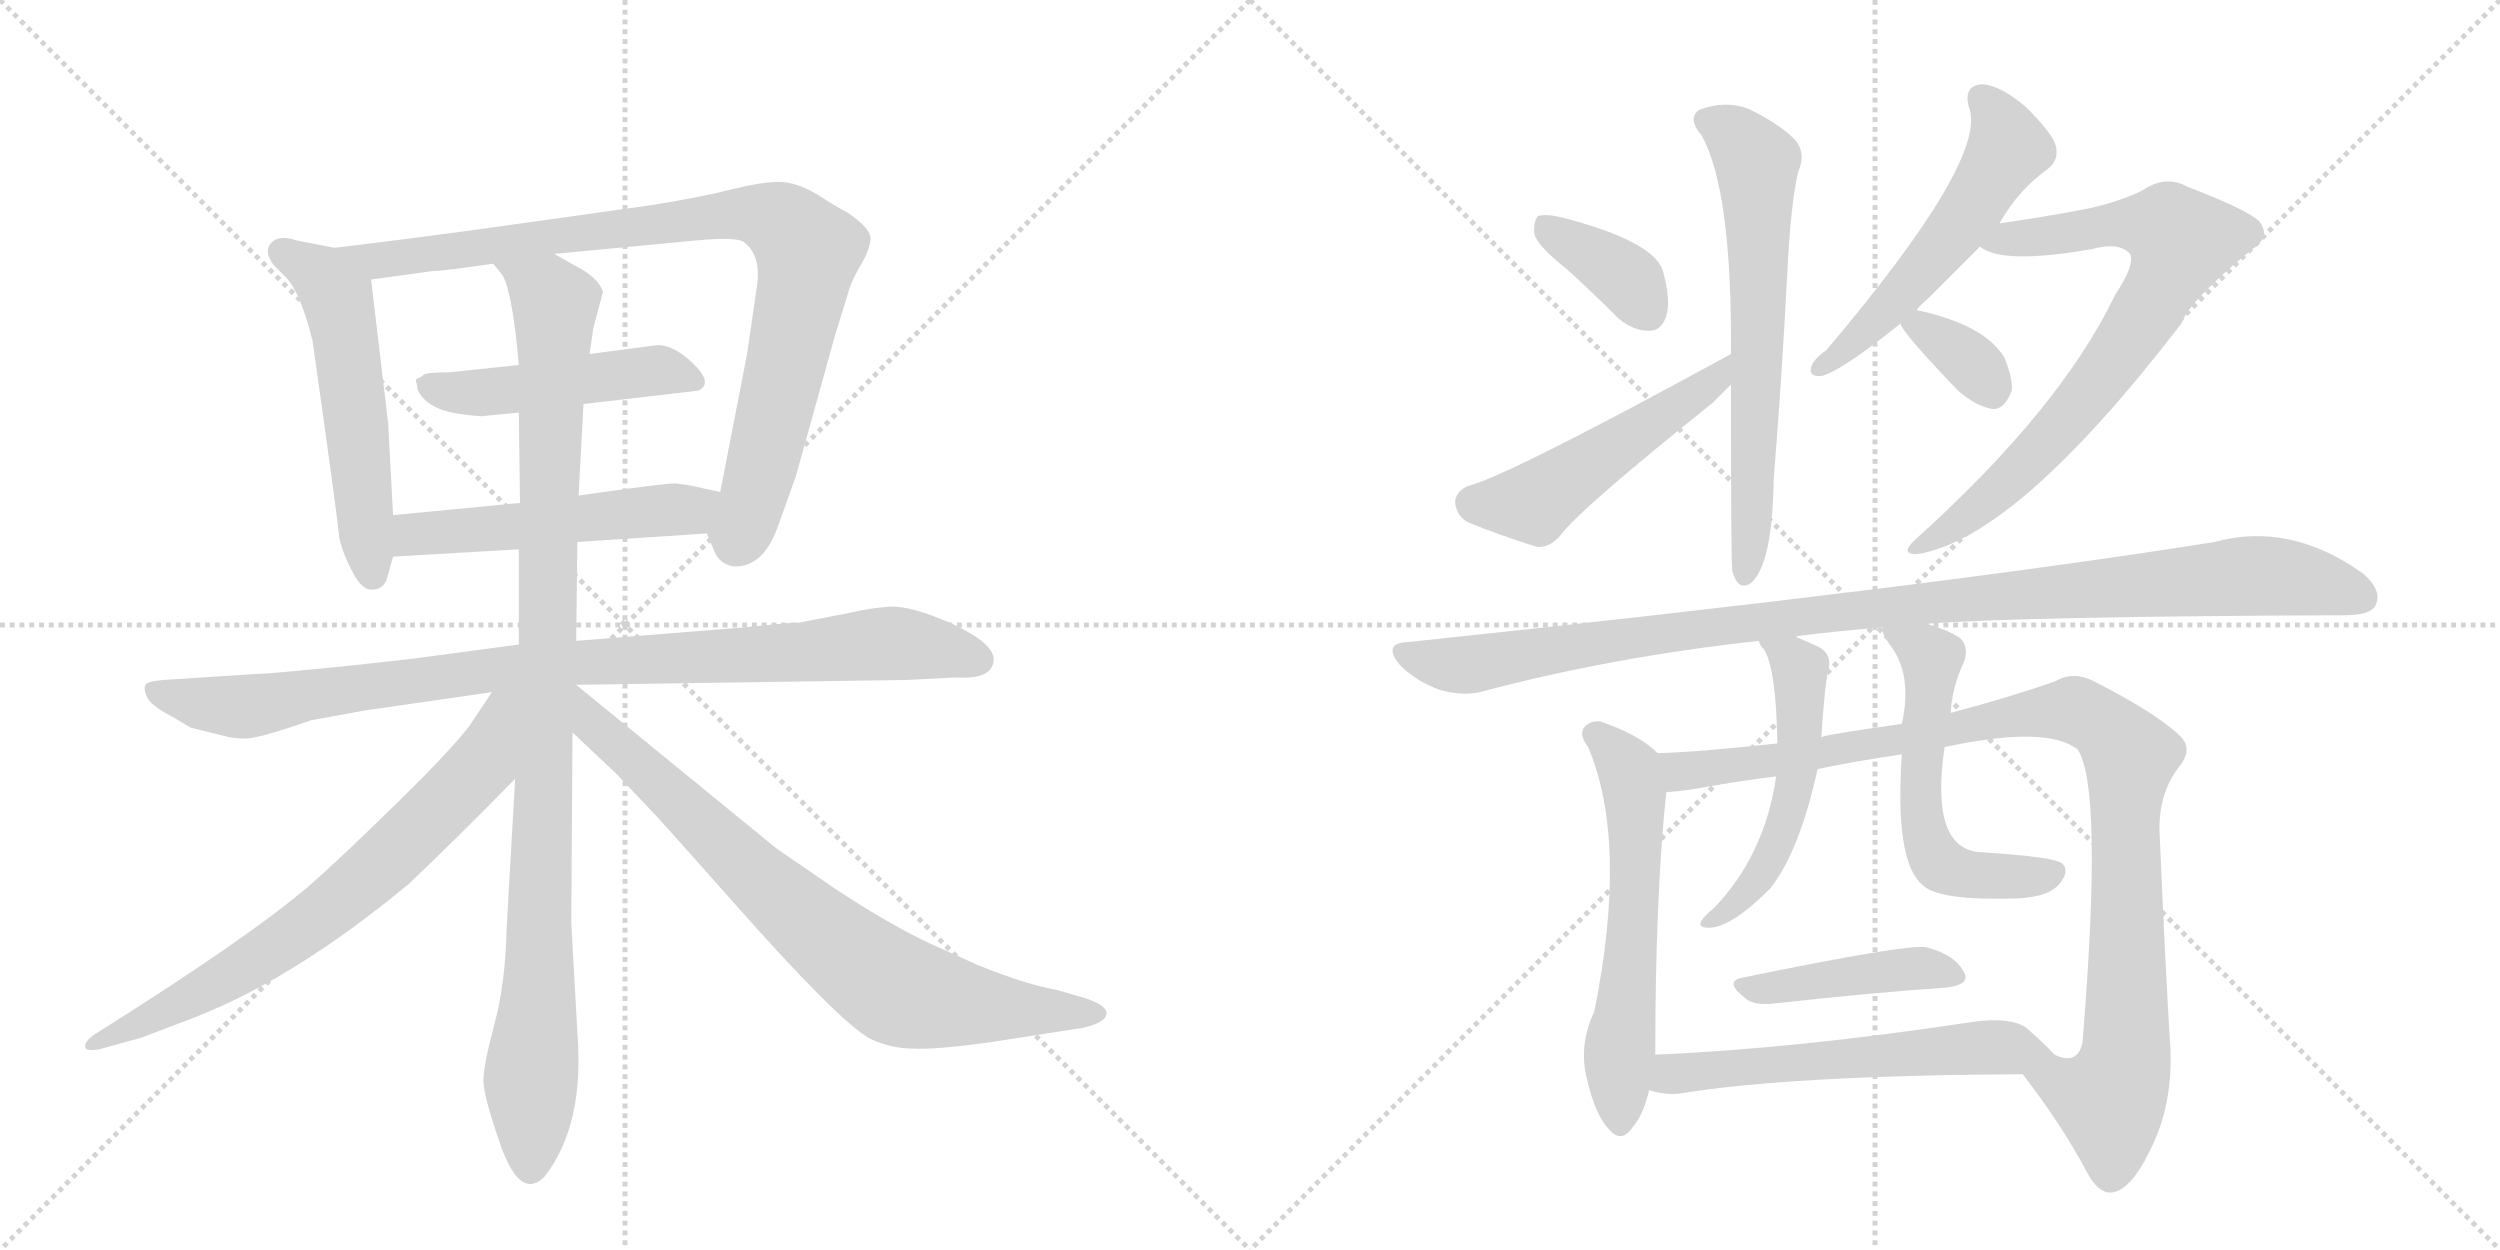 <svg version="1.1" viewBox="0 0 2048 1024" xmlns="http://www.w3.org/2000/svg">
  <g stroke="lightgray" stroke-dasharray="1,1" stroke-width="1" transform="scale(4, 4)">
    <line x1="0" y1="0" x2="256" y2="256"></line>
    <line x1="256" y1="0" x2="0" y2="256"></line>
    <line x1="128" y1="0" x2="128" y2="256"></line>
    <line x1="0" y1="128" x2="256" y2="128"></line>
    <line x1="256" y1="0" x2="512" y2="256"></line>
    <line x1="512" y1="0" x2="256" y2="256"></line>
    <line x1="384" y1="0" x2="384" y2="256"></line>
    <line x1="256" y1="128" x2="512" y2="128"></line>
  </g>
<g transform="scale(1, -1) translate(0, -850)">
   <style type="text/css">
    @keyframes keyframes0 {
      from {
       stroke: black;
       stroke-dashoffset: 545;
       stroke-width: 128;
       }
       64% {
       animation-timing-function: step-end;
       stroke: black;
       stroke-dashoffset: 0;
       stroke-width: 128;
       }
       to {
       stroke: black;
       stroke-width: 1024;
       }
       }
       #make-me-a-hanzi-animation-0 {
         animation: keyframes0 0.694s both;
         animation-delay: 0s;
         animation-timing-function: linear;
       }
    @keyframes keyframes1 {
      from {
       stroke: black;
       stroke-dashoffset: 898;
       stroke-width: 128;
       }
       75% {
       animation-timing-function: step-end;
       stroke: black;
       stroke-dashoffset: 0;
       stroke-width: 128;
       }
       to {
       stroke: black;
       stroke-width: 1024;
       }
       }
       #make-me-a-hanzi-animation-1 {
         animation: keyframes1 0.981s both;
         animation-delay: 0.694s;
         animation-timing-function: linear;
       }
    @keyframes keyframes2 {
      from {
       stroke: black;
       stroke-dashoffset: 477;
       stroke-width: 128;
       }
       61% {
       animation-timing-function: step-end;
       stroke: black;
       stroke-dashoffset: 0;
       stroke-width: 128;
       }
       to {
       stroke: black;
       stroke-width: 1024;
       }
       }
       #make-me-a-hanzi-animation-2 {
         animation: keyframes2 0.638s both;
         animation-delay: 1.674s;
         animation-timing-function: linear;
       }
    @keyframes keyframes3 {
      from {
       stroke: black;
       stroke-dashoffset: 519;
       stroke-width: 128;
       }
       63% {
       animation-timing-function: step-end;
       stroke: black;
       stroke-dashoffset: 0;
       stroke-width: 128;
       }
       to {
       stroke: black;
       stroke-width: 1024;
       }
       }
       #make-me-a-hanzi-animation-3 {
         animation: keyframes3 0.672s both;
         animation-delay: 2.312s;
         animation-timing-function: linear;
       }
    @keyframes keyframes4 {
      from {
       stroke: black;
       stroke-dashoffset: 934;
       stroke-width: 128;
       }
       75% {
       animation-timing-function: step-end;
       stroke: black;
       stroke-dashoffset: 0;
       stroke-width: 128;
       }
       to {
       stroke: black;
       stroke-width: 1024;
       }
       }
       #make-me-a-hanzi-animation-4 {
         animation: keyframes4 1.01s both;
         animation-delay: 2.985s;
         animation-timing-function: linear;
       }
    @keyframes keyframes5 {
      from {
       stroke: black;
       stroke-dashoffset: 1018;
       stroke-width: 128;
       }
       77% {
       animation-timing-function: step-end;
       stroke: black;
       stroke-dashoffset: 0;
       stroke-width: 128;
       }
       to {
       stroke: black;
       stroke-width: 1024;
       }
       }
       #make-me-a-hanzi-animation-5 {
         animation: keyframes5 1.078s both;
         animation-delay: 3.995s;
         animation-timing-function: linear;
       }
    @keyframes keyframes6 {
      from {
       stroke: black;
       stroke-dashoffset: 711;
       stroke-width: 128;
       }
       70% {
       animation-timing-function: step-end;
       stroke: black;
       stroke-dashoffset: 0;
       stroke-width: 128;
       }
       to {
       stroke: black;
       stroke-width: 1024;
       }
       }
       #make-me-a-hanzi-animation-6 {
         animation: keyframes6 0.829s both;
         animation-delay: 5.073s;
         animation-timing-function: linear;
       }
    @keyframes keyframes7 {
      from {
       stroke: black;
       stroke-dashoffset: 779;
       stroke-width: 128;
       }
       72% {
       animation-timing-function: step-end;
       stroke: black;
       stroke-dashoffset: 0;
       stroke-width: 128;
       }
       to {
       stroke: black;
       stroke-width: 1024;
       }
       }
       #make-me-a-hanzi-animation-7 {
         animation: keyframes7 0.884s both;
         animation-delay: 5.902s;
         animation-timing-function: linear;
       }
    @keyframes keyframes8 {
      from {
       stroke: black;
       stroke-dashoffset: 369;
       stroke-width: 128;
       }
       55% {
       animation-timing-function: step-end;
       stroke: black;
       stroke-dashoffset: 0;
       stroke-width: 128;
       }
       to {
       stroke: black;
       stroke-width: 1024;
       }
       }
       #make-me-a-hanzi-animation-8 {
         animation: keyframes8 0.55s both;
         animation-delay: 6.786s;
         animation-timing-function: linear;
       }
    @keyframes keyframes9 {
      from {
       stroke: black;
       stroke-dashoffset: 502;
       stroke-width: 128;
       }
       62% {
       animation-timing-function: step-end;
       stroke: black;
       stroke-dashoffset: 0;
       stroke-width: 128;
       }
       to {
       stroke: black;
       stroke-width: 1024;
       }
       }
       #make-me-a-hanzi-animation-9 {
         animation: keyframes9 0.659s both;
         animation-delay: 7.336s;
         animation-timing-function: linear;
       }
    @keyframes keyframes10 {
      from {
       stroke: black;
       stroke-dashoffset: 644;
       stroke-width: 128;
       }
       68% {
       animation-timing-function: step-end;
       stroke: black;
       stroke-dashoffset: 0;
       stroke-width: 128;
       }
       to {
       stroke: black;
       stroke-width: 1024;
       }
       }
       #make-me-a-hanzi-animation-10 {
         animation: keyframes10 0.774s both;
         animation-delay: 7.995s;
         animation-timing-function: linear;
       }
    @keyframes keyframes11 {
      from {
       stroke: black;
       stroke-dashoffset: 541;
       stroke-width: 128;
       }
       64% {
       animation-timing-function: step-end;
       stroke: black;
       stroke-dashoffset: 0;
       stroke-width: 128;
       }
       to {
       stroke: black;
       stroke-width: 1024;
       }
       }
       #make-me-a-hanzi-animation-11 {
         animation: keyframes11 0.69s both;
         animation-delay: 8.769s;
         animation-timing-function: linear;
       }
    @keyframes keyframes12 {
      from {
       stroke: black;
       stroke-dashoffset: 755;
       stroke-width: 128;
       }
       71% {
       animation-timing-function: step-end;
       stroke: black;
       stroke-dashoffset: 0;
       stroke-width: 128;
       }
       to {
       stroke: black;
       stroke-width: 1024;
       }
       }
       #make-me-a-hanzi-animation-12 {
         animation: keyframes12 0.864s both;
         animation-delay: 9.459s;
         animation-timing-function: linear;
       }
    @keyframes keyframes13 {
      from {
       stroke: black;
       stroke-dashoffset: 345;
       stroke-width: 128;
       }
       53% {
       animation-timing-function: step-end;
       stroke: black;
       stroke-dashoffset: 0;
       stroke-width: 128;
       }
       to {
       stroke: black;
       stroke-width: 1024;
       }
       }
       #make-me-a-hanzi-animation-13 {
         animation: keyframes13 0.531s both;
         animation-delay: 10.324s;
         animation-timing-function: linear;
       }
    @keyframes keyframes14 {
      from {
       stroke: black;
       stroke-dashoffset: 1048;
       stroke-width: 128;
       }
       77% {
       animation-timing-function: step-end;
       stroke: black;
       stroke-dashoffset: 0;
       stroke-width: 128;
       }
       to {
       stroke: black;
       stroke-width: 1024;
       }
       }
       #make-me-a-hanzi-animation-14 {
         animation: keyframes14 1.103s both;
         animation-delay: 10.854s;
         animation-timing-function: linear;
       }
    @keyframes keyframes15 {
      from {
       stroke: black;
       stroke-dashoffset: 585;
       stroke-width: 128;
       }
       66% {
       animation-timing-function: step-end;
       stroke: black;
       stroke-dashoffset: 0;
       stroke-width: 128;
       }
       to {
       stroke: black;
       stroke-width: 1024;
       }
       }
       #make-me-a-hanzi-animation-15 {
         animation: keyframes15 0.726s both;
         animation-delay: 11.957s;
         animation-timing-function: linear;
       }
    @keyframes keyframes16 {
      from {
       stroke: black;
       stroke-dashoffset: 1007;
       stroke-width: 128;
       }
       77% {
       animation-timing-function: step-end;
       stroke: black;
       stroke-dashoffset: 0;
       stroke-width: 128;
       }
       to {
       stroke: black;
       stroke-width: 1024;
       }
       }
       #make-me-a-hanzi-animation-16 {
         animation: keyframes16 1.069s both;
         animation-delay: 12.683s;
         animation-timing-function: linear;
       }
    @keyframes keyframes17 {
      from {
       stroke: black;
       stroke-dashoffset: 525;
       stroke-width: 128;
       }
       63% {
       animation-timing-function: step-end;
       stroke: black;
       stroke-dashoffset: 0;
       stroke-width: 128;
       }
       to {
       stroke: black;
       stroke-width: 1024;
       }
       }
       #make-me-a-hanzi-animation-17 {
         animation: keyframes17 0.677s both;
         animation-delay: 13.753s;
         animation-timing-function: linear;
       }
    @keyframes keyframes18 {
      from {
       stroke: black;
       stroke-dashoffset: 564;
       stroke-width: 128;
       }
       65% {
       animation-timing-function: step-end;
       stroke: black;
       stroke-dashoffset: 0;
       stroke-width: 128;
       }
       to {
       stroke: black;
       stroke-width: 1024;
       }
       }
       #make-me-a-hanzi-animation-18 {
         animation: keyframes18 0.709s both;
         animation-delay: 14.43s;
         animation-timing-function: linear;
       }
    @keyframes keyframes19 {
      from {
       stroke: black;
       stroke-dashoffset: 430;
       stroke-width: 128;
       }
       58% {
       animation-timing-function: step-end;
       stroke: black;
       stroke-dashoffset: 0;
       stroke-width: 128;
       }
       to {
       stroke: black;
       stroke-width: 1024;
       }
       }
       #make-me-a-hanzi-animation-19 {
         animation: keyframes19 0.6s both;
         animation-delay: 15.139s;
         animation-timing-function: linear;
       }
    @keyframes keyframes20 {
      from {
       stroke: black;
       stroke-dashoffset: 574;
       stroke-width: 128;
       }
       65% {
       animation-timing-function: step-end;
       stroke: black;
       stroke-dashoffset: 0;
       stroke-width: 128;
       }
       to {
       stroke: black;
       stroke-width: 1024;
       }
       }
       #make-me-a-hanzi-animation-20 {
         animation: keyframes20 0.717s both;
         animation-delay: 15.739s;
         animation-timing-function: linear;
       }
</style>
<path d="M 322 428 L 318 503 L 304 621 C 302 642 302 642 274 647 L 243 653 Q 229 658 222 651 Q 216 644 224 633 L 234 623 Q 246 611 256 571 Q 276 430 278 409 Q 281 396 289 381 Q 297 366 305 367 Q 314 367 317 376 L 322 394 L 322 428 Z" fill="lightgray"></path> 
<path d="M 454 642 L 570 653 Q 602 656 609 652 Q 624 641 620 615 L 612 560 L 590 447 C 584 418 576 420 579 413 L 585 399 Q 589 388 601 386 Q 625 385 637 418 L 652 460 L 684 575 L 696 614 Q 697 618 704 631 Q 712 644 713 653 Q 715 662 694 676 Q 686 680 669 691 Q 652 701 638 701 Q 624 701 600 695 Q 577 689 534 682 L 434 668 Q 350 656 274 647 C 244 643 274 617 304 621 L 355 628 Q 363 628 404 634 L 454 642 Z" fill="lightgray"></path> 
<path d="M 478 519 L 572 530 Q 585 536 567 553 Q 550 569 536 567 L 483 560 L 425 551 L 368 545 Q 350 545 347 543 Q 345 541 342 540 Q 340 539 341 537 Q 342 534 342 531 Q 346 522 356 517 Q 366 511 394 509 L 425 512 L 478 519 Z" fill="lightgray"></path> 
<path d="M 590 447 L 576 450 Q 564 453 553 454 Q 543 454 474 444 L 426 438 L 322 428 C 292 425 292 392 322 394 L 425 400 L 473 406 L 579 413 C 609 415 619 441 590 447 Z" fill="lightgray"></path> 
<path d="M 472 289 L 744 293 L 782 295 Q 814 293 814 310 Q 814 323 780 339 Q 746 354 729 353 Q 713 352 696 348 L 655 340 Q 647 340 609 336 L 472 325 L 425 322 L 335 310 L 280 304 Q 220 298 212 298 L 134 293 Q 123 292 120 290 Q 117 287 120 280 Q 123 272 141 263 L 156 254 L 184 247 Q 192 245 200 245 Q 209 244 255 260 L 299 268 L 403 283 L 472 289 Z" fill="lightgray"></path> 
<path d="M 474 444 L 478 519 L 483 560 L 486 581 L 494 611 Q 490 623 470 633 L 454 642 C 428 657 389 660 404 634 L 412 624 Q 420 609 425 551 L 425 512 L 426 438 L 425 400 L 425 322 L 422 212 L 415 89 Q 414 44 405 11 Q 396 -23 396 -35 Q 396 -47 408 -82 Q 425 -135 446 -114 Q 479 -72 473 4 L 468 94 L 469 250 L 472 325 L 473 406 L 474 444 Z" fill="lightgray"></path> 
<path d="M 403 283 L 385 256 Q 370 236 324 191 Q 278 146 254 125 Q 204 82 78 3 Q 72 -1 70 -5 Q 69 -10 73 -10 Q 78 -11 87 -8 L 116 0 L 158 16 Q 241 48 335 126 Q 374 163 422 212 C 493 285 420 308 403 283 Z" fill="lightgray"></path> 
<path d="M 469 250 L 505 216 L 541 178 L 598 114 Q 688 12 713 -1 Q 730 -9 748 -9 Q 766 -10 810 -4 L 887 8 Q 900 11 904 15 Q 913 24 890 32 L 866 39 Q 842 43 802 59 L 762 77 Q 728 93 684 122 L 636 155 L 472 289 L 471 289 C 446 306 447 271 469 250 Z" fill="lightgray"></path> 
<path d="M 1283 630 Q 1304 611 1326 589 Q 1338 579 1351 579 Q 1361 579 1365 591 Q 1369 604 1362 629 Q 1353 653 1279 672 Q 1266 675 1260 673 Q 1256 669 1257 658 Q 1260 648 1283 630 Z" fill="lightgray"></path> 
<path d="M 1418 560 Q 1235 460 1203 452 Q 1193 448 1192 439 Q 1193 427 1203 422 Q 1227 412 1259 402 Q 1269 401 1278 411 Q 1293 432 1403 520 Q 1410 527 1418 535 C 1439 556 1444 574 1418 560 Z" fill="lightgray"></path> 
<path d="M 1418 535 Q 1418 388 1419 384 Q 1419 381 1421 377 Q 1425 367 1434 372 Q 1452 387 1453 457 Q 1460 545 1464 624 Q 1467 684 1473 709 Q 1480 725 1470 736 Q 1457 749 1432 761 Q 1413 768 1392 760 Q 1382 753 1394 739 Q 1419 694 1418 560 L 1418 535 Z" fill="lightgray"></path> 
<path d="M 1570 596 Q 1573 600 1579 605 Q 1598 624 1622 648 L 1638 667 Q 1653 694 1678 712 Q 1687 719 1684 731 Q 1681 741 1660 762 Q 1639 780 1624 781 Q 1608 780 1613 762 Q 1629 720 1496 563 Q 1486 556 1484 550 Q 1481 541 1492 542 Q 1507 545 1557 585 L 1570 596 Z" fill="lightgray"></path> 
<path d="M 1622 648 Q 1640 633 1714 646 Q 1736 652 1745 642 Q 1749 633 1733 609 Q 1688 515 1569 408 Q 1556 396 1570 396 Q 1651 408 1787 585 Q 1793 603 1844 645 Q 1859 655 1853 665 Q 1852 674 1792 697 Q 1774 707 1755 694 Q 1737 685 1710 679 Q 1673 672 1638 667 C 1608 663 1594 660 1622 648 Z" fill="lightgray"></path> 
<path d="M 1557 585 Q 1557 579 1604 530 Q 1619 517 1632 515 Q 1642 514 1648 530 Q 1649 540 1642 557 Q 1626 584 1570 596 C 1550 600 1550 600 1557 585 Z" fill="lightgray"></path> 
<path d="M 1578 339 Q 1656 345 1921 346 Q 1942 346 1946 354 Q 1952 366 1936 380 Q 1876 423 1814 406 Q 1582 369 1153 324 Q 1132 323 1147 305 Q 1160 292 1179 285 Q 1200 279 1216 284 Q 1322 312 1441 325 L 1472 328 Q 1471 329 1473 329 Q 1504 333 1542 336 L 1578 339 Z" fill="lightgray"></path> 
<path d="M 1358 233 Q 1343 248 1311 259 Q 1302 260 1297 253 Q 1294 247 1301 238 Q 1334 160 1306 21 Q 1293 -6 1300 -34 Q 1307 -64 1318 -75 Q 1328 -87 1337 -74 Q 1346 -64 1351 -43 L 1356 -14 Q 1356 115 1365 201 C 1367 225 1367 225 1358 233 Z" fill="lightgray"></path> 
<path d="M 1657 -30 Q 1688 -70 1709 -109 Q 1718 -127 1729 -127 Q 1745 -126 1761 -93 Q 1780 -56 1778 -9 Q 1774 54 1769 171 Q 1769 202 1786 223 Q 1796 236 1787 246 Q 1768 265 1717 291 Q 1699 301 1684 292 Q 1647 279 1598 266 L 1558 257 Q 1494 248 1492 246 L 1456 241 Q 1393 234 1358 233 C 1328 232 1335 197 1365 201 Q 1381 202 1407 207 Q 1431 211 1455 214 L 1489 220 Q 1523 227 1558 232 L 1593 238 Q 1677 256 1702 236 Q 1723 205 1706 -4 Q 1702 -23 1683 -14 C 1654 -21 1651 -22 1657 -30 Z" fill="lightgray"></path> 
<path d="M 1441 325 Q 1441 322 1445 318 Q 1455 303 1456 241 L 1455 214 Q 1446 150 1404 106 Q 1395 99 1393 94 Q 1392 90 1400 90 Q 1418 90 1450 122 Q 1474 152 1489 220 L 1492 246 Q 1495 291 1498 302 Q 1501 315 1488 321 Q 1479 325 1472 328 C 1444 340 1428 347 1441 325 Z" fill="lightgray"></path> 
<path d="M 1598 266 Q 1599 287 1609 308 Q 1613 320 1606 327 Q 1596 334 1578 339 C 1549 348 1537 352 1542 336 Q 1541 332 1548 322 Q 1567 298 1558 257 L 1558 232 Q 1552 144 1575 125 Q 1588 112 1652 114 Q 1679 115 1688 127 Q 1695 136 1690 142 Q 1686 148 1621 152 Q 1581 156 1593 238 L 1598 266 Z" fill="lightgray"></path> 
<path d="M 1427 49 Q 1412 46 1430 32 Q 1437 26 1454 28 Q 1535 37 1595 41 Q 1616 44 1608 55 Q 1601 68 1578 74 Q 1563 77 1427 49 Z" fill="lightgray"></path> 
<path d="M 1351 -43 Q 1363 -47 1375 -46 Q 1465 -31 1657 -30 C 1687 -30 1698 -30 1683 -14 Q 1677 -7 1660 8 Q 1647 17 1617 13 Q 1472 -9 1356 -14 C 1326 -15 1322 -36 1351 -43 Z" fill="lightgray"></path> 
      <clipPath id="make-me-a-hanzi-clip-0">
      <path d="M 322 428 L 318 503 L 304 621 C 302 642 302 642 274 647 L 243 653 Q 229 658 222 651 Q 216 644 224 633 L 234 623 Q 246 611 256 571 Q 276 430 278 409 Q 281 396 289 381 Q 297 366 305 367 Q 314 367 317 376 L 322 394 L 322 428 Z" fill="lightgray"></path>
      </clipPath>
      <path clip-path="url(#make-me-a-hanzi-clip-0)" d="M 231 644 L 262 626 L 279 596 L 305 379 " fill="none" id="make-me-a-hanzi-animation-0" stroke-dasharray="417 834" stroke-linecap="round"></path>

      <clipPath id="make-me-a-hanzi-clip-1">
      <path d="M 454 642 L 570 653 Q 602 656 609 652 Q 624 641 620 615 L 612 560 L 590 447 C 584 418 576 420 579 413 L 585 399 Q 589 388 601 386 Q 625 385 637 418 L 652 460 L 684 575 L 696 614 Q 697 618 704 631 Q 712 644 713 653 Q 715 662 694 676 Q 686 680 669 691 Q 652 701 638 701 Q 624 701 600 695 Q 577 689 534 682 L 434 668 Q 350 656 274 647 C 244 643 274 617 304 621 L 355 628 Q 363 628 404 634 L 454 642 Z" fill="lightgray"></path>
      </clipPath>
      <path clip-path="url(#make-me-a-hanzi-clip-1)" d="M 281 645 L 311 637 L 334 639 L 612 675 L 642 666 L 662 644 L 626 475 L 603 405 " fill="none" id="make-me-a-hanzi-animation-1" stroke-dasharray="770 1540" stroke-linecap="round"></path>

      <clipPath id="make-me-a-hanzi-clip-2">
      <path d="M 478 519 L 572 530 Q 585 536 567 553 Q 550 569 536 567 L 483 560 L 425 551 L 368 545 Q 350 545 347 543 Q 345 541 342 540 Q 340 539 341 537 Q 342 534 342 531 Q 346 522 356 517 Q 366 511 394 509 L 425 512 L 478 519 Z" fill="lightgray"></path>
      </clipPath>
      <path clip-path="url(#make-me-a-hanzi-clip-2)" d="M 348 537 L 366 529 L 400 528 L 539 547 L 565 540 " fill="none" id="make-me-a-hanzi-animation-2" stroke-dasharray="349 698" stroke-linecap="round"></path>

      <clipPath id="make-me-a-hanzi-clip-3">
      <path d="M 590 447 L 576 450 Q 564 453 553 454 Q 543 454 474 444 L 426 438 L 322 428 C 292 425 292 392 322 394 L 425 400 L 473 406 L 579 413 C 609 415 619 441 590 447 Z" fill="lightgray"></path>
      </clipPath>
      <path clip-path="url(#make-me-a-hanzi-clip-3)" d="M 329 400 L 337 411 L 564 432 L 582 443 " fill="none" id="make-me-a-hanzi-animation-3" stroke-dasharray="391 782" stroke-linecap="round"></path>

      <clipPath id="make-me-a-hanzi-clip-4">
      <path d="M 472 289 L 744 293 L 782 295 Q 814 293 814 310 Q 814 323 780 339 Q 746 354 729 353 Q 713 352 696 348 L 655 340 Q 647 340 609 336 L 472 325 L 425 322 L 335 310 L 280 304 Q 220 298 212 298 L 134 293 Q 123 292 120 290 Q 117 287 120 280 Q 123 272 141 263 L 156 254 L 184 247 Q 192 245 200 245 Q 209 244 255 260 L 299 268 L 403 283 L 472 289 Z" fill="lightgray"></path>
      </clipPath>
      <path clip-path="url(#make-me-a-hanzi-clip-4)" d="M 128 285 L 198 271 L 434 305 L 726 323 L 801 310 " fill="none" id="make-me-a-hanzi-animation-4" stroke-dasharray="806 1612" stroke-linecap="round"></path>

      <clipPath id="make-me-a-hanzi-clip-5">
      <path d="M 474 444 L 478 519 L 483 560 L 486 581 L 494 611 Q 490 623 470 633 L 454 642 C 428 657 389 660 404 634 L 412 624 Q 420 609 425 551 L 425 512 L 426 438 L 425 400 L 425 322 L 422 212 L 415 89 Q 414 44 405 11 Q 396 -23 396 -35 Q 396 -47 408 -82 Q 425 -135 446 -114 Q 479 -72 473 4 L 468 94 L 469 250 L 472 325 L 473 406 L 474 444 Z" fill="lightgray"></path>
      </clipPath>
      <path clip-path="url(#make-me-a-hanzi-clip-5)" d="M 411 631 L 448 610 L 455 597 L 435 -107 " fill="none" id="make-me-a-hanzi-animation-5" stroke-dasharray="890 1780" stroke-linecap="round"></path>

      <clipPath id="make-me-a-hanzi-clip-6">
      <path d="M 403 283 L 385 256 Q 370 236 324 191 Q 278 146 254 125 Q 204 82 78 3 Q 72 -1 70 -5 Q 69 -10 73 -10 Q 78 -11 87 -8 L 116 0 L 158 16 Q 241 48 335 126 Q 374 163 422 212 C 493 285 420 308 403 283 Z" fill="lightgray"></path>
      </clipPath>
      <path clip-path="url(#make-me-a-hanzi-clip-6)" d="M 419 278 L 410 271 L 394 223 L 287 119 L 169 39 L 77 -4 " fill="none" id="make-me-a-hanzi-animation-6" stroke-dasharray="583 1166" stroke-linecap="round"></path>

      <clipPath id="make-me-a-hanzi-clip-7">
      <path d="M 469 250 L 505 216 L 541 178 L 598 114 Q 688 12 713 -1 Q 730 -9 748 -9 Q 766 -10 810 -4 L 887 8 Q 900 11 904 15 Q 913 24 890 32 L 866 39 Q 842 43 802 59 L 762 77 Q 728 93 684 122 L 636 155 L 472 289 L 471 289 C 446 306 447 271 469 250 Z" fill="lightgray"></path>
      </clipPath>
      <path clip-path="url(#make-me-a-hanzi-clip-7)" d="M 472 282 L 485 257 L 627 124 L 727 44 L 781 29 L 897 20 " fill="none" id="make-me-a-hanzi-animation-7" stroke-dasharray="651 1302" stroke-linecap="round"></path>

      <clipPath id="make-me-a-hanzi-clip-8">
      <path d="M 1283 630 Q 1304 611 1326 589 Q 1338 579 1351 579 Q 1361 579 1365 591 Q 1369 604 1362 629 Q 1353 653 1279 672 Q 1266 675 1260 673 Q 1256 669 1257 658 Q 1260 648 1283 630 Z" fill="lightgray"></path>
      </clipPath>
      <path clip-path="url(#make-me-a-hanzi-clip-8)" d="M 1265 664 L 1329 625 L 1351 594 " fill="none" id="make-me-a-hanzi-animation-8" stroke-dasharray="241 482" stroke-linecap="round"></path>

      <clipPath id="make-me-a-hanzi-clip-9">
      <path d="M 1418 560 Q 1235 460 1203 452 Q 1193 448 1192 439 Q 1193 427 1203 422 Q 1227 412 1259 402 Q 1269 401 1278 411 Q 1293 432 1403 520 Q 1410 527 1418 535 C 1439 556 1444 574 1418 560 Z" fill="lightgray"></path>
      </clipPath>
      <path clip-path="url(#make-me-a-hanzi-clip-9)" d="M 1206 438 L 1257 438 L 1353 506 L 1385 522 L 1406 540 L 1407 554 " fill="none" id="make-me-a-hanzi-animation-9" stroke-dasharray="374 748" stroke-linecap="round"></path>

      <clipPath id="make-me-a-hanzi-clip-10">
      <path d="M 1418 535 Q 1418 388 1419 384 Q 1419 381 1421 377 Q 1425 367 1434 372 Q 1452 387 1453 457 Q 1460 545 1464 624 Q 1467 684 1473 709 Q 1480 725 1470 736 Q 1457 749 1432 761 Q 1413 768 1392 760 Q 1382 753 1394 739 Q 1419 694 1418 560 L 1418 535 Z" fill="lightgray"></path>
      </clipPath>
      <path clip-path="url(#make-me-a-hanzi-clip-10)" d="M 1400 750 L 1420 740 L 1439 717 L 1440 559 L 1430 381 " fill="none" id="make-me-a-hanzi-animation-10" stroke-dasharray="516 1032" stroke-linecap="round"></path>

      <clipPath id="make-me-a-hanzi-clip-11">
      <path d="M 1570 596 Q 1573 600 1579 605 Q 1598 624 1622 648 L 1638 667 Q 1653 694 1678 712 Q 1687 719 1684 731 Q 1681 741 1660 762 Q 1639 780 1624 781 Q 1608 780 1613 762 Q 1629 720 1496 563 Q 1486 556 1484 550 Q 1481 541 1492 542 Q 1507 545 1557 585 L 1570 596 Z" fill="lightgray"></path>
      </clipPath>
      <path clip-path="url(#make-me-a-hanzi-clip-11)" d="M 1623 769 L 1639 749 L 1644 727 L 1600 658 L 1539 588 L 1530 586 L 1524 574 L 1492 550 " fill="none" id="make-me-a-hanzi-animation-11" stroke-dasharray="413 826" stroke-linecap="round"></path>

      <clipPath id="make-me-a-hanzi-clip-12">
      <path d="M 1622 648 Q 1640 633 1714 646 Q 1736 652 1745 642 Q 1749 633 1733 609 Q 1688 515 1569 408 Q 1556 396 1570 396 Q 1651 408 1787 585 Q 1793 603 1844 645 Q 1859 655 1853 665 Q 1852 674 1792 697 Q 1774 707 1755 694 Q 1737 685 1710 679 Q 1673 672 1638 667 C 1608 663 1594 660 1622 648 Z" fill="lightgray"></path>
      </clipPath>
      <path clip-path="url(#make-me-a-hanzi-clip-12)" d="M 1628 651 L 1741 667 L 1776 663 L 1787 653 L 1745 573 L 1694 506 L 1637 448 L 1573 402 " fill="none" id="make-me-a-hanzi-animation-12" stroke-dasharray="627 1254" stroke-linecap="round"></path>

      <clipPath id="make-me-a-hanzi-clip-13">
      <path d="M 1557 585 Q 1557 579 1604 530 Q 1619 517 1632 515 Q 1642 514 1648 530 Q 1649 540 1642 557 Q 1626 584 1570 596 C 1550 600 1550 600 1557 585 Z" fill="lightgray"></path>
      </clipPath>
      <path clip-path="url(#make-me-a-hanzi-clip-13)" d="M 1563 585 L 1576 583 L 1601 565 L 1631 532 " fill="none" id="make-me-a-hanzi-animation-13" stroke-dasharray="217 434" stroke-linecap="round"></path>

      <clipPath id="make-me-a-hanzi-clip-14">
      <path d="M 1578 339 Q 1656 345 1921 346 Q 1942 346 1946 354 Q 1952 366 1936 380 Q 1876 423 1814 406 Q 1582 369 1153 324 Q 1132 323 1147 305 Q 1160 292 1179 285 Q 1200 279 1216 284 Q 1322 312 1441 325 L 1472 328 Q 1471 329 1473 329 Q 1504 333 1542 336 L 1578 339 Z" fill="lightgray"></path>
      </clipPath>
      <path clip-path="url(#make-me-a-hanzi-clip-14)" d="M 1150 314 L 1199 305 L 1511 350 L 1852 379 L 1935 361 " fill="none" id="make-me-a-hanzi-animation-14" stroke-dasharray="920 1840" stroke-linecap="round"></path>

      <clipPath id="make-me-a-hanzi-clip-15">
      <path d="M 1358 233 Q 1343 248 1311 259 Q 1302 260 1297 253 Q 1294 247 1301 238 Q 1334 160 1306 21 Q 1293 -6 1300 -34 Q 1307 -64 1318 -75 Q 1328 -87 1337 -74 Q 1346 -64 1351 -43 L 1356 -14 Q 1356 115 1365 201 C 1367 225 1367 225 1358 233 Z" fill="lightgray"></path>
      </clipPath>
      <path clip-path="url(#make-me-a-hanzi-clip-15)" d="M 1308 248 L 1332 224 L 1339 197 L 1340 128 L 1326 -23 L 1327 -70 " fill="none" id="make-me-a-hanzi-animation-15" stroke-dasharray="457 914" stroke-linecap="round"></path>

      <clipPath id="make-me-a-hanzi-clip-16">
      <path d="M 1657 -30 Q 1688 -70 1709 -109 Q 1718 -127 1729 -127 Q 1745 -126 1761 -93 Q 1780 -56 1778 -9 Q 1774 54 1769 171 Q 1769 202 1786 223 Q 1796 236 1787 246 Q 1768 265 1717 291 Q 1699 301 1684 292 Q 1647 279 1598 266 L 1558 257 Q 1494 248 1492 246 L 1456 241 Q 1393 234 1358 233 C 1328 232 1335 197 1365 201 Q 1381 202 1407 207 Q 1431 211 1455 214 L 1489 220 Q 1523 227 1558 232 L 1593 238 Q 1677 256 1702 236 Q 1723 205 1706 -4 Q 1702 -23 1683 -14 C 1654 -21 1651 -22 1657 -30 Z" fill="lightgray"></path>
      </clipPath>
      <path clip-path="url(#make-me-a-hanzi-clip-16)" d="M 1363 229 L 1377 218 L 1396 219 L 1685 268 L 1701 268 L 1726 253 L 1745 231 L 1741 -17 L 1728 -51 L 1668 -33 " fill="none" id="make-me-a-hanzi-animation-16" stroke-dasharray="879 1758" stroke-linecap="round"></path>

      <clipPath id="make-me-a-hanzi-clip-17">
      <path d="M 1441 325 Q 1441 322 1445 318 Q 1455 303 1456 241 L 1455 214 Q 1446 150 1404 106 Q 1395 99 1393 94 Q 1392 90 1400 90 Q 1418 90 1450 122 Q 1474 152 1489 220 L 1492 246 Q 1495 291 1498 302 Q 1501 315 1488 321 Q 1479 325 1472 328 C 1444 340 1428 347 1441 325 Z" fill="lightgray"></path>
      </clipPath>
      <path clip-path="url(#make-me-a-hanzi-clip-17)" d="M 1449 325 L 1475 302 L 1473 214 L 1459 167 L 1436 122 L 1398 95 " fill="none" id="make-me-a-hanzi-animation-17" stroke-dasharray="397 794" stroke-linecap="round"></path>

      <clipPath id="make-me-a-hanzi-clip-18">
      <path d="M 1598 266 Q 1599 287 1609 308 Q 1613 320 1606 327 Q 1596 334 1578 339 C 1549 348 1537 352 1542 336 Q 1541 332 1548 322 Q 1567 298 1558 257 L 1558 232 Q 1552 144 1575 125 Q 1588 112 1652 114 Q 1679 115 1688 127 Q 1695 136 1690 142 Q 1686 148 1621 152 Q 1581 156 1593 238 L 1598 266 Z" fill="lightgray"></path>
      </clipPath>
      <path clip-path="url(#make-me-a-hanzi-clip-18)" d="M 1549 331 L 1583 310 L 1577 227 L 1572 219 L 1577 164 L 1586 146 L 1620 132 L 1683 135 " fill="none" id="make-me-a-hanzi-animation-18" stroke-dasharray="436 872" stroke-linecap="round"></path>

      <clipPath id="make-me-a-hanzi-clip-19">
      <path d="M 1427 49 Q 1412 46 1430 32 Q 1437 26 1454 28 Q 1535 37 1595 41 Q 1616 44 1608 55 Q 1601 68 1578 74 Q 1563 77 1427 49 Z" fill="lightgray"></path>
      </clipPath>
      <path clip-path="url(#make-me-a-hanzi-clip-19)" d="M 1428 40 L 1555 56 L 1580 57 L 1600 50 " fill="none" id="make-me-a-hanzi-animation-19" stroke-dasharray="302 604" stroke-linecap="round"></path>

      <clipPath id="make-me-a-hanzi-clip-20">
      <path d="M 1351 -43 Q 1363 -47 1375 -46 Q 1465 -31 1657 -30 C 1687 -30 1698 -30 1683 -14 Q 1677 -7 1660 8 Q 1647 17 1617 13 Q 1472 -9 1356 -14 C 1326 -15 1322 -36 1351 -43 Z" fill="lightgray"></path>
      </clipPath>
      <path clip-path="url(#make-me-a-hanzi-clip-20)" d="M 1359 -37 L 1406 -25 L 1578 -11 L 1640 -8 L 1674 -14 " fill="none" id="make-me-a-hanzi-animation-20" stroke-dasharray="446 892" stroke-linecap="round"></path>

</g>
</svg>
